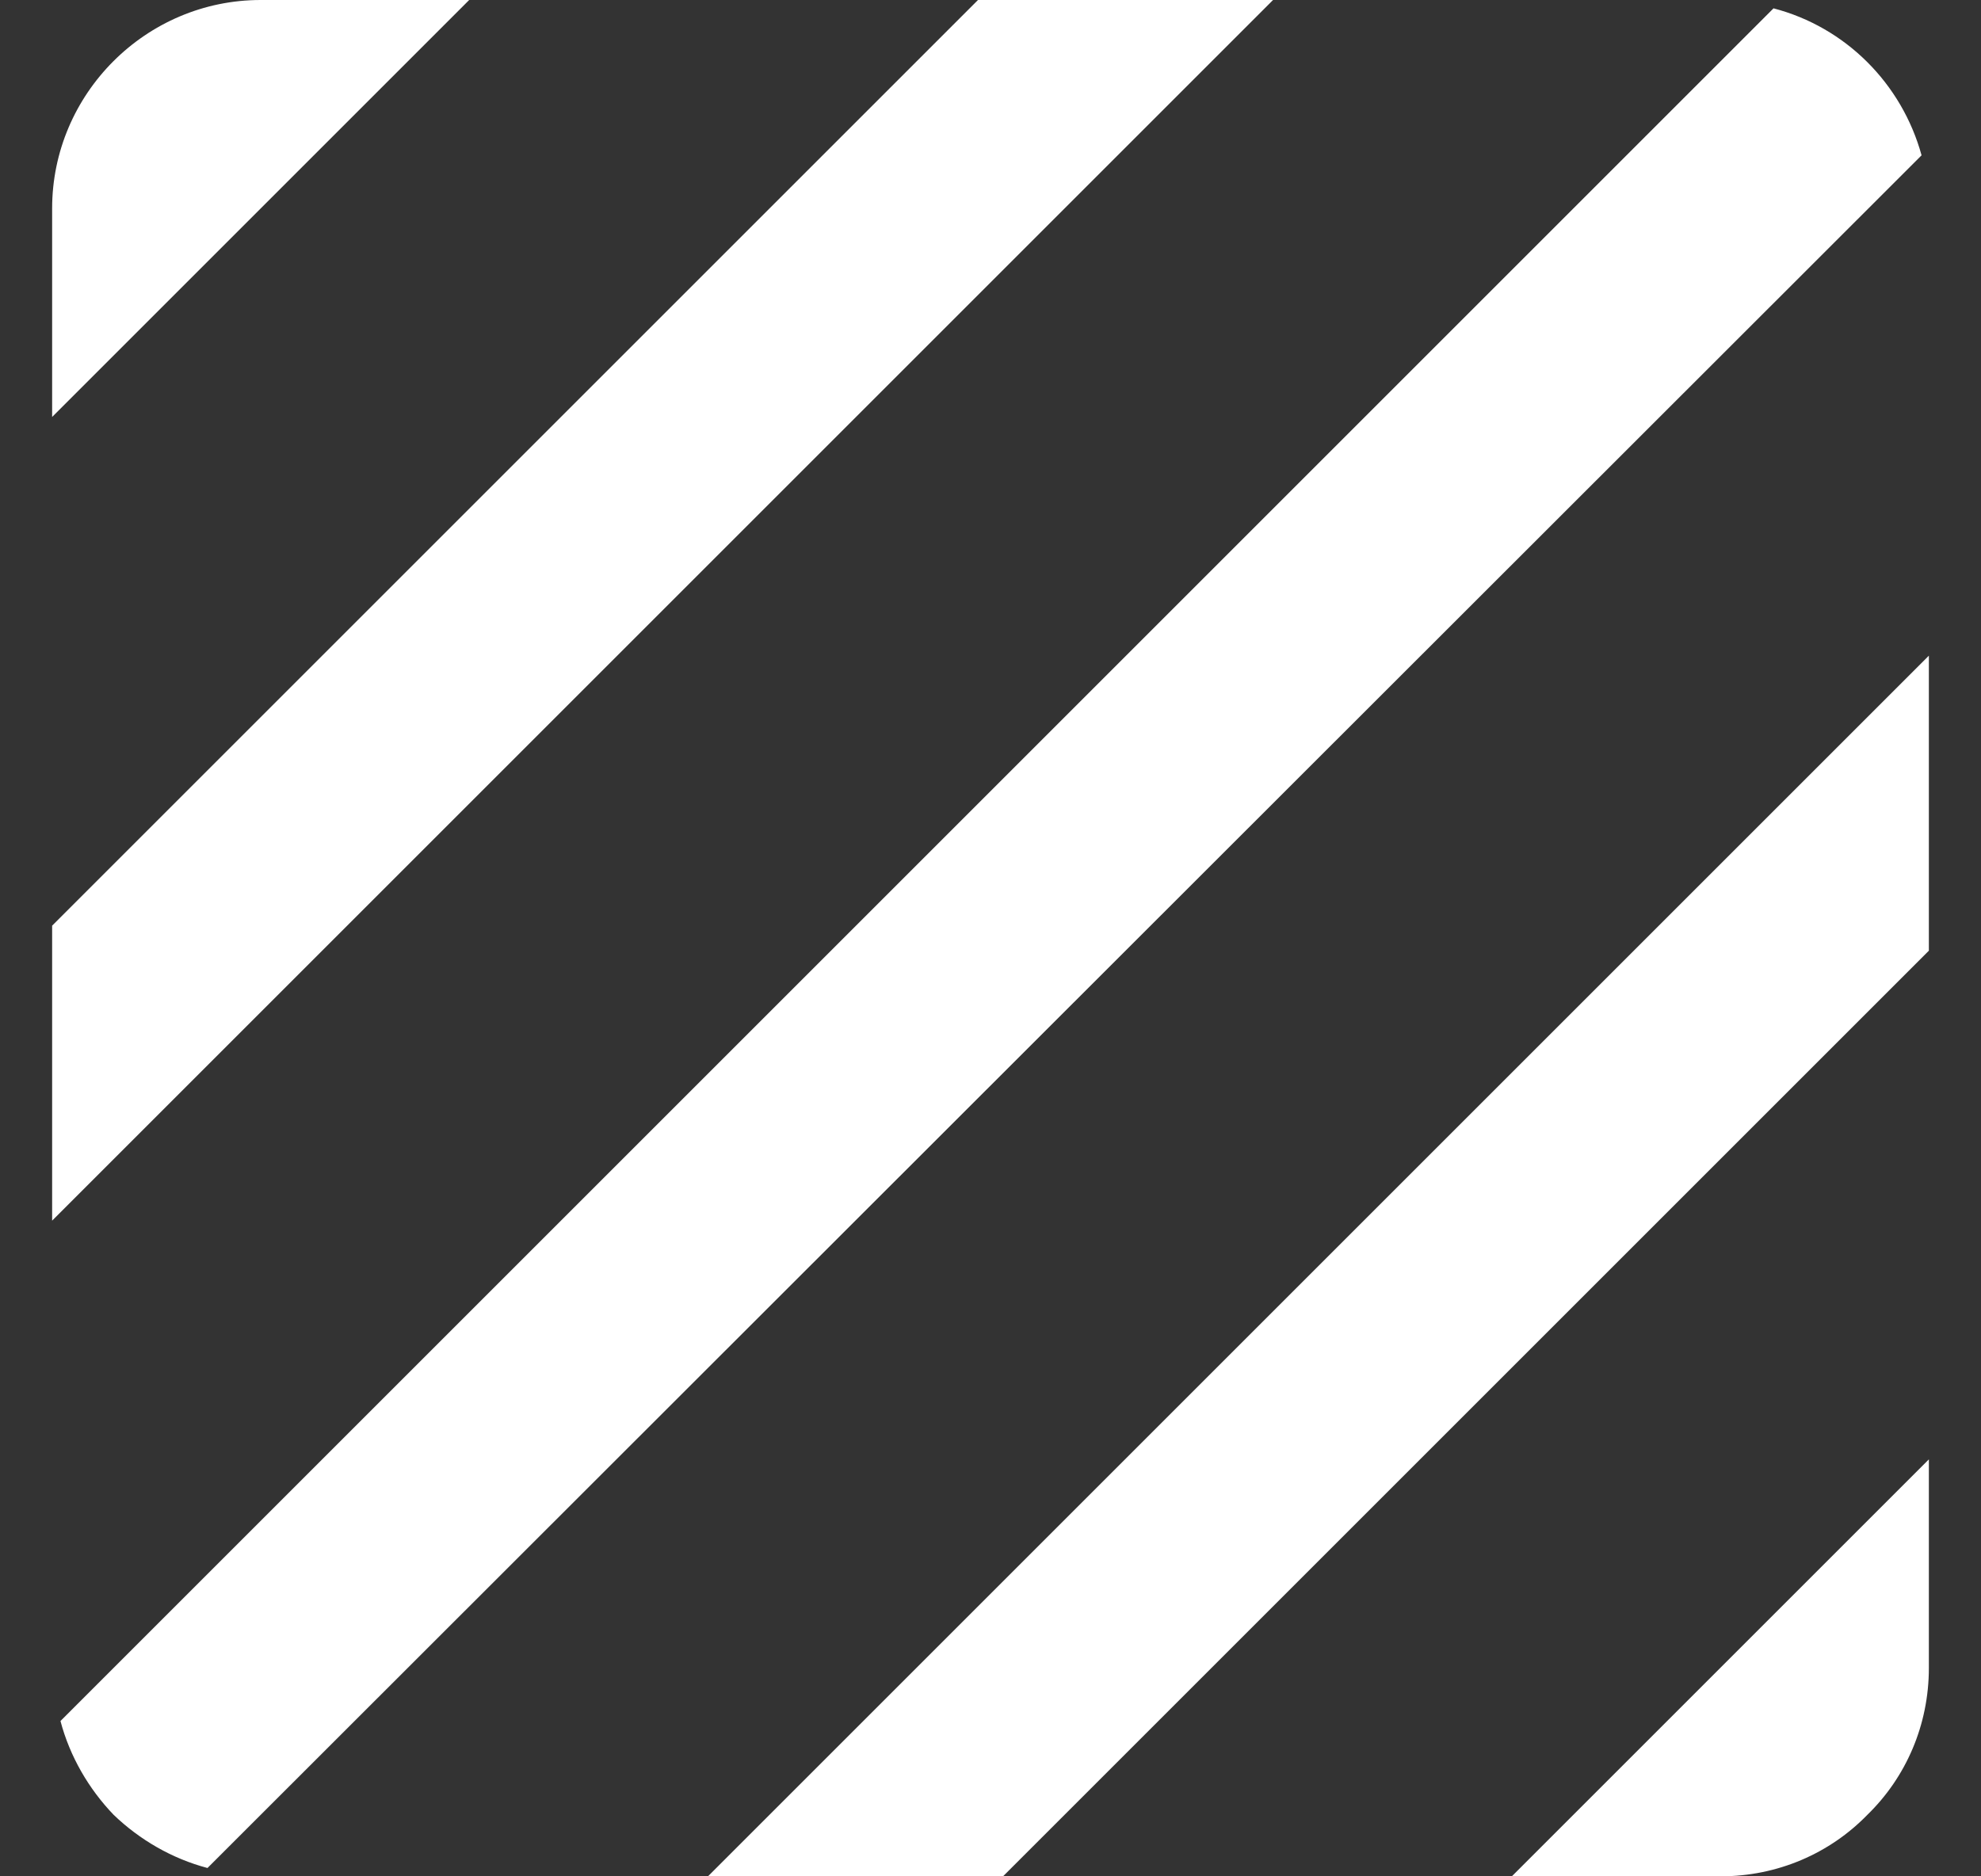 <svg width="19" height="18" viewBox="0 0 19 18" fill="none" xmlns="http://www.w3.org/2000/svg">
<rect x="0" y="0" width="19" height="18" fill="#333333" stroke="none"/>
<path d="M9.38 0L0.5 8.88V11.71L12.21 0H9.38ZM0.5 2V4L4.5 0H2.5C1.4 0 0.5 0.9 0.5 2ZM17.01 0.08L0.58 16.51C0.67 16.85 0.85 17.16 1.09 17.41C1.34 17.65 1.65 17.83 1.99 17.92L18.43 1.49C18.24 0.8 17.7 0.26 17.01 0.08ZM18.5 6.29L6.79 18H9.62L18.5 9.12V6.29ZM17.91 17.41C18.28 17.05 18.5 16.55 18.5 16V14L14.5 18H16.5C17.05 18 17.55 17.78 17.91 17.41Z" fill="white"/>
</svg>
